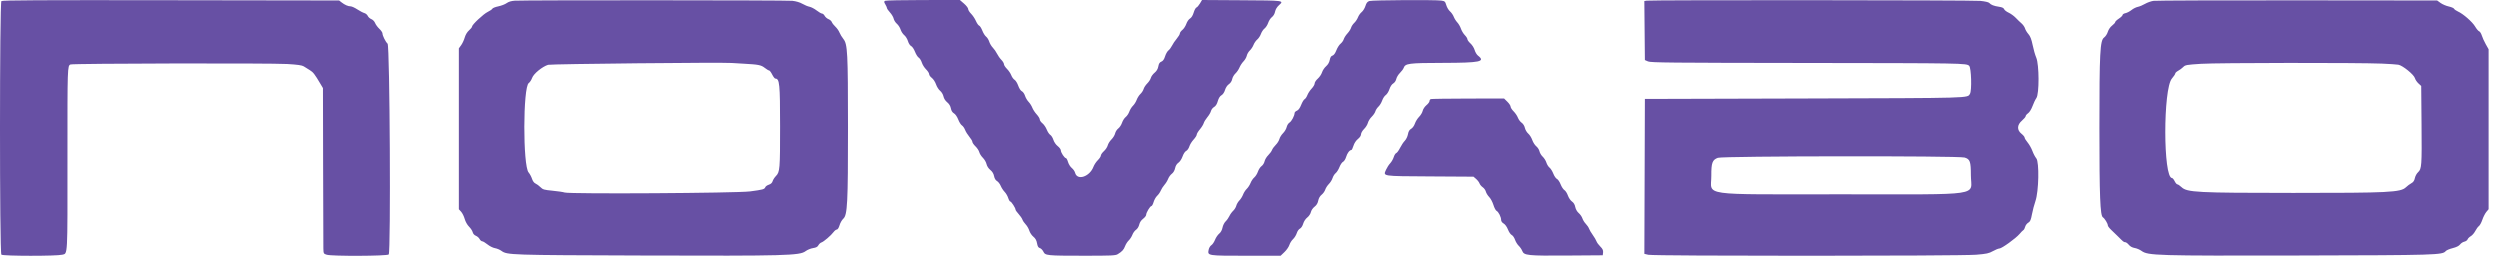 <svg width="215" height="22" viewBox="0 0 215 22" fill="none" xmlns="http://www.w3.org/2000/svg">
<path fill-rule="evenodd" clip-rule="evenodd" d="M0.121 0.093C-0.039 0.23 -0.041 21.762 0.119 21.9C0.266 22.026 4.87 22.031 5.357 21.905C5.831 21.784 5.807 22.214 5.802 13.549C5.798 5.72 5.8 5.656 6.064 5.545C6.276 5.455 23.237 5.42 24.71 5.506C25.588 5.558 25.97 5.612 26.12 5.706C26.233 5.777 26.468 5.923 26.642 6.031C26.941 6.215 27.06 6.37 27.568 7.229L27.775 7.578L27.788 14.222C27.795 17.876 27.805 21.081 27.81 21.344C27.82 21.808 27.829 21.825 28.106 21.908C28.562 22.044 33.294 22.023 33.429 21.884C33.618 21.689 33.524 3.944 33.333 3.759C33.15 3.584 32.893 3.065 32.893 2.873C32.893 2.795 32.771 2.617 32.622 2.477C32.473 2.336 32.309 2.112 32.257 1.978C32.205 1.844 32.062 1.695 31.937 1.646C31.813 1.598 31.674 1.473 31.628 1.369C31.582 1.266 31.45 1.155 31.336 1.124C31.221 1.093 30.948 0.95 30.729 0.807C30.509 0.663 30.253 0.546 30.156 0.546C29.938 0.546 29.649 0.42 29.376 0.206L29.164 0.041L14.699 0.019C3.368 0.002 0.208 0.019 0.121 0.093ZM44.268 0.06C43.97 0.079 43.738 0.149 43.571 0.27C43.434 0.369 43.112 0.493 42.856 0.546C42.6 0.599 42.369 0.69 42.343 0.749C42.316 0.808 42.139 0.931 41.947 1.023C41.577 1.202 40.593 2.123 40.593 2.292C40.593 2.347 40.477 2.493 40.334 2.615C40.179 2.749 40.032 2.994 39.966 3.227C39.906 3.44 39.767 3.737 39.659 3.887L39.461 4.159V11.077V17.995L39.656 18.208C39.763 18.325 39.901 18.604 39.963 18.827C40.027 19.058 40.189 19.347 40.338 19.493C40.482 19.636 40.623 19.85 40.651 19.97C40.681 20.098 40.792 20.223 40.921 20.274C41.041 20.32 41.186 20.447 41.243 20.554C41.3 20.662 41.401 20.75 41.468 20.75C41.534 20.75 41.74 20.872 41.925 21.021C42.109 21.17 42.397 21.315 42.565 21.341C42.733 21.368 42.984 21.472 43.122 21.573C43.62 21.932 43.797 21.938 55.313 21.974C67.626 22.012 68.768 21.982 69.279 21.601C69.437 21.484 69.727 21.364 69.924 21.335C70.183 21.297 70.31 21.231 70.383 21.092C70.439 20.987 70.556 20.878 70.644 20.851C70.839 20.791 71.475 20.246 71.691 19.953C71.778 19.836 71.905 19.739 71.972 19.739C72.044 19.739 72.141 19.584 72.203 19.371C72.262 19.167 72.409 18.913 72.528 18.805C72.879 18.489 72.931 17.46 72.929 10.959C72.927 4.509 72.89 3.796 72.534 3.355C72.408 3.198 72.257 2.948 72.198 2.799C72.14 2.65 71.981 2.423 71.843 2.294C71.706 2.166 71.568 1.988 71.537 1.898C71.505 1.809 71.378 1.695 71.253 1.647C71.129 1.598 70.981 1.471 70.923 1.363C70.866 1.256 70.765 1.167 70.698 1.167C70.632 1.167 70.423 1.048 70.234 0.901C70.045 0.754 69.769 0.611 69.622 0.581C69.474 0.552 69.197 0.437 69.005 0.326C68.79 0.202 68.46 0.104 68.144 0.07C67.627 0.014 45.094 0.005 44.268 0.06ZM76.117 0.07C76.016 0.125 76.02 0.178 76.14 0.376C76.219 0.508 76.284 0.655 76.284 0.702C76.284 0.749 76.402 0.917 76.545 1.075C76.689 1.233 76.829 1.472 76.858 1.608C76.887 1.742 77.011 1.94 77.134 2.045C77.258 2.151 77.402 2.375 77.454 2.543C77.507 2.711 77.648 2.928 77.769 3.025C77.889 3.122 78.032 3.354 78.088 3.542C78.144 3.732 78.264 3.917 78.36 3.962C78.456 4.005 78.604 4.225 78.691 4.45C78.778 4.675 78.922 4.903 79.013 4.958C79.103 5.014 79.224 5.205 79.28 5.385C79.336 5.564 79.501 5.826 79.645 5.967C79.789 6.108 79.907 6.293 79.907 6.377C79.907 6.461 80.01 6.607 80.135 6.7C80.261 6.794 80.424 7.043 80.496 7.253C80.569 7.464 80.728 7.715 80.851 7.812C80.973 7.909 81.101 8.124 81.136 8.289C81.173 8.469 81.301 8.672 81.456 8.796C81.621 8.929 81.736 9.117 81.773 9.318C81.811 9.522 81.904 9.673 82.039 9.749C82.157 9.815 82.314 10.041 82.404 10.275C82.491 10.502 82.635 10.731 82.723 10.784C82.811 10.837 82.933 11.011 82.994 11.17C83.055 11.328 83.221 11.595 83.363 11.764C83.505 11.932 83.622 12.128 83.622 12.2C83.622 12.271 83.742 12.445 83.888 12.586C84.035 12.727 84.183 12.952 84.217 13.086C84.251 13.219 84.39 13.438 84.527 13.572C84.663 13.706 84.804 13.948 84.839 14.11C84.877 14.283 85.011 14.491 85.165 14.614C85.335 14.75 85.448 14.936 85.487 15.142C85.524 15.341 85.618 15.501 85.739 15.569C85.845 15.628 85.988 15.813 86.058 15.979C86.127 16.145 86.278 16.379 86.395 16.499C86.511 16.618 86.65 16.854 86.702 17.023C86.756 17.192 86.837 17.331 86.884 17.331C86.976 17.331 87.335 17.889 87.335 18.032C87.335 18.078 87.454 18.246 87.598 18.404C87.743 18.561 87.891 18.778 87.927 18.885C87.964 18.991 88.09 19.177 88.206 19.296C88.323 19.416 88.463 19.658 88.519 19.835C88.574 20.012 88.732 20.246 88.87 20.357C89.043 20.495 89.14 20.67 89.184 20.922C89.23 21.186 89.296 21.299 89.425 21.334C89.523 21.361 89.659 21.497 89.728 21.637C89.894 21.98 90.003 21.991 93.226 21.992C95.592 21.993 95.926 21.978 96.119 21.862C96.495 21.636 96.641 21.477 96.757 21.166C96.818 21.002 96.961 20.779 97.074 20.672C97.186 20.565 97.327 20.347 97.386 20.187C97.445 20.028 97.587 19.835 97.7 19.759C97.817 19.68 97.935 19.488 97.972 19.318C98.013 19.13 98.138 18.941 98.303 18.817C98.449 18.707 98.568 18.553 98.568 18.476C98.568 18.289 98.91 17.719 99.022 17.719C99.07 17.719 99.155 17.562 99.211 17.371C99.267 17.18 99.405 16.938 99.518 16.834C99.63 16.73 99.769 16.531 99.825 16.392C99.882 16.254 100.023 16.032 100.14 15.9C100.257 15.768 100.401 15.534 100.459 15.381C100.517 15.227 100.663 15.03 100.781 14.942C100.907 14.847 101.021 14.651 101.058 14.463C101.097 14.263 101.202 14.09 101.341 13.996C101.466 13.912 101.622 13.675 101.699 13.453C101.776 13.232 101.912 13.024 102.011 12.979C102.107 12.935 102.228 12.764 102.28 12.6C102.331 12.435 102.495 12.168 102.645 12.008C102.794 11.846 102.917 11.654 102.917 11.581C102.917 11.508 103.037 11.305 103.185 11.13C103.333 10.955 103.482 10.714 103.518 10.594C103.552 10.475 103.694 10.243 103.831 10.081C103.969 9.917 104.109 9.68 104.141 9.553C104.174 9.426 104.295 9.268 104.411 9.203C104.548 9.126 104.66 8.949 104.73 8.696C104.8 8.448 104.913 8.267 105.046 8.193C105.168 8.124 105.293 7.938 105.352 7.736C105.411 7.536 105.548 7.331 105.684 7.24C105.823 7.146 105.936 6.973 105.967 6.807C105.996 6.655 106.121 6.437 106.243 6.323C106.367 6.209 106.524 5.978 106.593 5.81C106.663 5.642 106.82 5.402 106.943 5.276C107.066 5.151 107.192 4.932 107.223 4.79C107.254 4.648 107.372 4.447 107.485 4.342C107.599 4.237 107.742 4.02 107.803 3.86C107.865 3.7 108.009 3.492 108.123 3.398C108.237 3.304 108.38 3.087 108.44 2.916C108.501 2.745 108.641 2.535 108.752 2.45C108.863 2.364 109.004 2.144 109.065 1.96C109.127 1.775 109.272 1.554 109.388 1.468C109.511 1.376 109.623 1.182 109.656 1.004C109.691 0.817 109.82 0.601 109.986 0.453C110.446 0.04 110.465 0.042 106.784 0.021L103.374 0L103.194 0.302C103.095 0.469 102.961 0.622 102.895 0.644C102.829 0.665 102.721 0.864 102.655 1.084C102.582 1.33 102.459 1.528 102.339 1.595C102.231 1.657 102.089 1.861 102.024 2.051C101.958 2.24 101.807 2.475 101.686 2.572C101.565 2.669 101.467 2.807 101.467 2.879C101.467 2.95 101.346 3.152 101.199 3.327C101.051 3.501 100.869 3.771 100.793 3.927C100.717 4.082 100.578 4.268 100.484 4.34C100.389 4.412 100.26 4.64 100.196 4.846C100.117 5.102 100.015 5.248 99.876 5.302C99.729 5.359 99.656 5.474 99.615 5.711C99.577 5.93 99.47 6.112 99.294 6.257C99.149 6.376 99.004 6.576 98.972 6.701C98.94 6.827 98.801 7.04 98.663 7.176C98.527 7.312 98.385 7.528 98.349 7.656C98.313 7.784 98.19 7.976 98.074 8.083C97.96 8.191 97.815 8.418 97.753 8.589C97.691 8.759 97.548 8.987 97.436 9.094C97.323 9.2 97.182 9.428 97.121 9.599C97.061 9.77 96.921 9.979 96.809 10.065C96.698 10.151 96.557 10.371 96.495 10.555C96.434 10.739 96.288 10.961 96.171 11.049C96.054 11.136 95.932 11.327 95.9 11.473C95.868 11.619 95.726 11.852 95.586 11.99C95.445 12.128 95.3 12.359 95.264 12.503C95.227 12.647 95.08 12.87 94.935 13C94.791 13.129 94.673 13.299 94.673 13.377C94.673 13.454 94.557 13.633 94.414 13.773C94.272 13.913 94.103 14.168 94.038 14.339C93.712 15.204 92.636 15.556 92.457 14.856C92.425 14.732 92.298 14.549 92.174 14.449C92.05 14.349 91.904 14.117 91.85 13.934C91.797 13.751 91.716 13.601 91.672 13.601C91.549 13.601 91.231 13.119 91.231 12.934C91.231 12.845 91.11 12.68 90.963 12.567C90.812 12.451 90.651 12.219 90.592 12.032C90.535 11.85 90.415 11.657 90.325 11.602C90.235 11.548 90.097 11.343 90.019 11.145C89.94 10.947 89.773 10.704 89.648 10.604C89.522 10.504 89.419 10.355 89.419 10.274C89.419 10.192 89.299 9.996 89.153 9.837C89.006 9.679 88.837 9.42 88.777 9.263C88.717 9.106 88.573 8.879 88.457 8.76C88.341 8.64 88.203 8.405 88.15 8.237C88.097 8.068 87.975 7.894 87.879 7.85C87.78 7.805 87.644 7.596 87.566 7.371C87.49 7.152 87.349 6.925 87.253 6.867C87.156 6.809 87.028 6.631 86.967 6.471C86.906 6.311 86.74 6.065 86.598 5.925C86.456 5.784 86.339 5.603 86.339 5.522C86.339 5.442 86.237 5.271 86.112 5.144C85.986 5.016 85.819 4.777 85.739 4.613C85.659 4.45 85.497 4.218 85.38 4.098C85.263 3.978 85.124 3.747 85.073 3.585C85.023 3.423 84.901 3.228 84.803 3.152C84.705 3.076 84.558 2.841 84.477 2.629C84.394 2.417 84.272 2.226 84.205 2.204C84.138 2.182 84.013 2.001 83.926 1.802C83.84 1.602 83.654 1.325 83.514 1.184C83.374 1.044 83.259 0.859 83.259 0.773C83.259 0.688 83.099 0.479 82.904 0.31L82.549 0.002L79.394 0.003C77.658 0.004 76.184 0.034 76.117 0.07ZM117.768 0.087C117.597 0.141 117.51 0.25 117.427 0.513C117.367 0.707 117.222 0.942 117.106 1.036C116.989 1.13 116.845 1.334 116.786 1.49C116.726 1.646 116.583 1.862 116.467 1.969C116.351 2.076 116.228 2.263 116.194 2.384C116.159 2.506 116.018 2.728 115.879 2.877C115.741 3.026 115.6 3.248 115.564 3.37C115.529 3.49 115.407 3.665 115.291 3.758C115.176 3.85 115.012 4.108 114.927 4.33C114.828 4.586 114.707 4.752 114.596 4.782C114.475 4.815 114.402 4.931 114.36 5.155C114.323 5.358 114.205 5.561 114.046 5.697C113.905 5.818 113.748 6.054 113.695 6.223C113.642 6.392 113.478 6.636 113.33 6.766C113.183 6.895 113.062 7.079 113.062 7.175C113.062 7.271 112.946 7.47 112.804 7.619C112.662 7.768 112.496 8.02 112.435 8.18C112.374 8.34 112.266 8.498 112.196 8.532C112.125 8.566 111.993 8.785 111.901 9.019C111.795 9.291 111.665 9.471 111.538 9.52C111.43 9.562 111.339 9.65 111.337 9.714C111.329 9.959 111.078 10.434 110.899 10.541C110.798 10.602 110.687 10.778 110.653 10.931C110.619 11.085 110.48 11.319 110.344 11.453C110.207 11.587 110.067 11.813 110.03 11.955C109.994 12.097 109.852 12.325 109.714 12.46C109.576 12.596 109.432 12.795 109.393 12.901C109.355 13.008 109.209 13.208 109.069 13.346C108.928 13.484 108.787 13.721 108.753 13.872C108.72 14.024 108.605 14.208 108.497 14.282C108.389 14.356 108.248 14.569 108.183 14.756C108.119 14.943 107.977 15.17 107.867 15.261C107.759 15.352 107.614 15.566 107.547 15.738C107.479 15.909 107.332 16.136 107.22 16.242C107.107 16.35 106.965 16.569 106.905 16.73C106.845 16.892 106.703 17.119 106.589 17.236C106.475 17.352 106.354 17.558 106.32 17.694C106.285 17.829 106.165 18.025 106.052 18.129C105.94 18.233 105.793 18.437 105.727 18.582C105.66 18.727 105.514 18.933 105.403 19.04C105.291 19.147 105.171 19.388 105.135 19.577C105.095 19.785 104.985 19.986 104.852 20.092C104.732 20.187 104.569 20.427 104.491 20.625C104.412 20.823 104.269 21.032 104.172 21.09C104.075 21.149 103.971 21.328 103.94 21.49C103.845 21.994 103.838 21.993 107.177 21.993H110.133L110.463 21.678C110.645 21.505 110.835 21.23 110.886 21.068C110.937 20.905 111.079 20.679 111.202 20.566C111.325 20.452 111.469 20.22 111.522 20.051C111.575 19.881 111.699 19.705 111.797 19.661C111.898 19.614 112.017 19.433 112.074 19.238C112.131 19.042 112.281 18.815 112.425 18.705C112.563 18.599 112.702 18.393 112.735 18.245C112.768 18.093 112.906 17.889 113.05 17.779C113.221 17.649 113.328 17.474 113.368 17.257C113.405 17.057 113.517 16.861 113.658 16.749C113.785 16.648 113.926 16.45 113.972 16.307C114.018 16.165 114.159 15.947 114.284 15.822C114.41 15.698 114.553 15.467 114.602 15.31C114.652 15.153 114.772 14.962 114.87 14.886C114.967 14.81 115.114 14.577 115.195 14.368C115.276 14.159 115.415 13.954 115.504 13.913C115.593 13.872 115.712 13.683 115.768 13.493C115.863 13.17 116.068 12.901 116.22 12.901C116.256 12.901 116.337 12.735 116.4 12.532C116.469 12.312 116.622 12.079 116.782 11.954C116.942 11.828 117.048 11.666 117.048 11.548C117.048 11.441 117.165 11.238 117.308 11.097C117.451 10.957 117.599 10.72 117.637 10.57C117.674 10.421 117.821 10.184 117.964 10.044C118.106 9.904 118.249 9.695 118.281 9.578C118.313 9.461 118.432 9.278 118.546 9.171C118.66 9.065 118.804 8.826 118.867 8.641C118.931 8.457 119.069 8.247 119.175 8.175C119.281 8.103 119.423 7.876 119.49 7.67C119.562 7.449 119.696 7.248 119.815 7.18C119.931 7.115 120.044 6.949 120.078 6.796C120.11 6.647 120.252 6.413 120.392 6.275C120.532 6.137 120.675 5.945 120.711 5.849C120.855 5.451 121.122 5.416 124.114 5.409C127.31 5.401 127.775 5.303 127.1 4.779C126.999 4.7 126.872 4.486 126.818 4.303C126.765 4.12 126.603 3.864 126.459 3.735C126.315 3.606 126.197 3.444 126.197 3.375C126.197 3.306 126.096 3.146 125.973 3.021C125.85 2.895 125.699 2.645 125.639 2.466C125.578 2.286 125.438 2.044 125.327 1.927C125.216 1.81 125.077 1.59 125.019 1.438C124.96 1.285 124.815 1.077 124.697 0.976C124.579 0.874 124.437 0.635 124.381 0.444C124.287 0.128 124.25 0.094 123.947 0.051C123.415 -0.025 118.022 0.007 117.768 0.087ZM141.618 0.057L141.413 0.09L141.437 2.629L141.461 5.167L141.733 5.285C141.971 5.388 143.626 5.404 155.23 5.417C168.913 5.433 169.11 5.436 169.349 5.662C169.531 5.835 169.587 7.796 169.417 8.067C169.18 8.447 169.774 8.431 155.185 8.472L141.461 8.511L141.438 15.171L141.415 21.83L141.755 21.911C142.242 22.027 168.529 22.023 169.945 21.907C170.853 21.833 171.046 21.791 171.393 21.596C171.613 21.472 171.862 21.371 171.948 21.371C172.151 21.371 173.363 20.498 173.678 20.125C173.813 19.964 173.965 19.811 174.014 19.785C174.063 19.759 174.131 19.632 174.164 19.503C174.197 19.374 174.316 19.216 174.43 19.152C174.595 19.06 174.659 18.914 174.747 18.436C174.808 18.106 174.944 17.591 175.048 17.292C175.335 16.469 175.387 13.937 175.123 13.621C175.024 13.503 174.872 13.214 174.785 12.979C174.698 12.744 174.512 12.415 174.372 12.249C174.232 12.082 174.118 11.895 174.118 11.833C174.118 11.771 173.995 11.623 173.846 11.503C173.442 11.18 173.46 10.74 173.891 10.371C174.065 10.221 174.208 10.05 174.208 9.99C174.208 9.931 174.301 9.818 174.416 9.74C174.532 9.661 174.698 9.394 174.794 9.132C174.887 8.876 175.038 8.561 175.129 8.433C175.382 8.077 175.374 5.554 175.118 4.958C175.021 4.733 174.881 4.242 174.806 3.867C174.711 3.393 174.602 3.111 174.446 2.935C174.323 2.797 174.191 2.578 174.154 2.45C174.118 2.321 173.982 2.126 173.853 2.015C173.725 1.903 173.497 1.684 173.347 1.527C173.198 1.371 172.926 1.174 172.742 1.09C172.559 1.006 172.384 0.869 172.354 0.787C172.315 0.683 172.18 0.619 171.917 0.582C171.485 0.52 171.217 0.416 171.078 0.254C171.021 0.187 170.709 0.116 170.307 0.076C169.642 0.009 142.015 -0.008 141.618 0.057ZM185.199 0.073C184.992 0.103 184.666 0.219 184.474 0.331C184.283 0.444 184.005 0.56 183.855 0.59C183.706 0.619 183.461 0.741 183.312 0.861C183.162 0.981 182.928 1.103 182.791 1.132C182.654 1.16 182.542 1.231 182.542 1.289C182.542 1.346 182.399 1.486 182.225 1.6C182.05 1.714 181.908 1.85 181.908 1.902C181.908 1.954 181.788 2.089 181.64 2.201C181.485 2.32 181.331 2.544 181.273 2.738C181.218 2.921 181.074 3.142 180.953 3.228C180.603 3.479 180.55 4.508 180.55 10.997C180.55 16.889 180.614 18.542 180.849 18.689C181.006 18.788 181.273 19.226 181.273 19.384C181.273 19.448 181.411 19.629 181.579 19.785C181.747 19.942 181.997 20.183 182.135 20.322C182.604 20.794 182.645 20.828 182.769 20.828C182.837 20.828 182.976 20.928 183.078 21.052C183.197 21.195 183.379 21.294 183.58 21.327C183.754 21.355 184.019 21.467 184.17 21.576C184.734 21.982 185.365 22.001 197.754 21.973C209.575 21.946 210.05 21.931 210.33 21.596C210.393 21.521 210.663 21.405 210.931 21.339C211.249 21.259 211.469 21.15 211.565 21.023C211.646 20.917 211.813 20.808 211.935 20.782C212.057 20.756 212.182 20.667 212.213 20.585C212.243 20.502 212.367 20.379 212.488 20.311C212.609 20.243 212.783 20.043 212.874 19.866C212.966 19.69 213.106 19.499 213.186 19.441C213.267 19.384 213.4 19.141 213.481 18.899C213.563 18.658 213.718 18.355 213.825 18.226L214.02 17.991V11.114V4.237L213.779 3.81C213.645 3.574 213.492 3.237 213.438 3.06C213.383 2.883 213.28 2.718 213.208 2.694C213.136 2.671 212.977 2.483 212.857 2.278C212.619 1.877 211.829 1.186 211.377 0.986C211.224 0.918 211.077 0.814 211.05 0.754C211.024 0.694 210.818 0.606 210.594 0.557C210.37 0.509 210.053 0.373 209.889 0.255L209.592 0.041L197.584 0.029C190.98 0.023 185.407 0.043 185.199 0.073ZM63.964 5.479C65.238 5.548 65.457 5.592 65.772 5.839C65.93 5.962 66.099 6.063 66.147 6.063C66.195 6.063 66.314 6.221 66.41 6.413C66.506 6.605 66.629 6.762 66.683 6.762C67.042 6.762 67.087 7.217 67.088 10.842C67.089 14.553 67.07 14.792 66.73 15.139C66.61 15.26 66.483 15.458 66.448 15.579C66.406 15.722 66.294 15.828 66.125 15.882C65.983 15.928 65.844 16.025 65.818 16.097C65.751 16.276 65.606 16.316 64.508 16.46C63.361 16.61 48.973 16.696 48.565 16.556C48.44 16.513 47.971 16.443 47.523 16.401C46.788 16.331 46.685 16.301 46.481 16.097C46.356 15.972 46.164 15.831 46.054 15.783C45.931 15.73 45.814 15.571 45.752 15.375C45.697 15.199 45.565 14.954 45.46 14.832C44.962 14.255 44.974 7.492 45.473 7.144C45.57 7.076 45.7 6.878 45.761 6.703C45.886 6.344 46.643 5.724 47.14 5.574C47.385 5.5 62.136 5.353 62.922 5.417C63.022 5.425 63.491 5.453 63.964 5.479ZM204.836 5.471C205.464 5.497 206.104 5.54 206.258 5.566C206.629 5.63 207.6 6.418 207.684 6.725C207.719 6.852 207.855 7.055 207.986 7.175L208.223 7.394L208.252 10.672C208.283 14.275 208.265 14.522 207.953 14.811C207.835 14.92 207.711 15.148 207.678 15.318C207.635 15.534 207.545 15.666 207.377 15.757C207.244 15.828 207.034 15.985 206.91 16.105C206.456 16.543 205.458 16.593 197.217 16.59C188.909 16.588 188.09 16.546 187.608 16.093C187.468 15.962 187.308 15.854 187.253 15.854C187.198 15.854 187.093 15.732 187.02 15.582C186.947 15.433 186.845 15.31 186.793 15.31C186.028 15.31 186.021 7.646 186.785 6.754C186.942 6.571 187.071 6.376 187.071 6.321C187.071 6.267 187.183 6.162 187.32 6.088C187.457 6.015 187.654 5.87 187.757 5.765C187.932 5.587 188.035 5.569 189.297 5.489C190.715 5.398 202.735 5.385 204.836 5.471ZM123.049 8.523C122.987 8.545 122.936 8.623 122.936 8.697C122.936 8.771 122.818 8.929 122.672 9.048C122.528 9.167 122.383 9.384 122.351 9.53C122.319 9.676 122.181 9.909 122.043 10.047C121.905 10.185 121.742 10.447 121.681 10.629C121.618 10.815 121.477 11.012 121.357 11.079C121.208 11.162 121.126 11.304 121.083 11.545C121.05 11.735 120.929 11.987 120.814 12.105C120.698 12.222 120.514 12.499 120.403 12.721C120.292 12.942 120.147 13.142 120.079 13.164C120.011 13.186 119.912 13.344 119.859 13.515C119.805 13.687 119.668 13.924 119.555 14.044C119.441 14.164 119.284 14.408 119.204 14.587C118.945 15.171 118.781 15.146 122.994 15.171L126.72 15.194L126.944 15.388C127.068 15.495 127.2 15.668 127.239 15.774C127.277 15.879 127.402 16.028 127.516 16.105C127.63 16.181 127.75 16.35 127.783 16.478C127.816 16.607 127.946 16.817 128.071 16.945C128.196 17.072 128.359 17.377 128.434 17.623C128.508 17.868 128.63 18.099 128.705 18.135C128.873 18.217 129.096 18.66 129.096 18.912C129.096 19.025 129.183 19.149 129.314 19.223C129.441 19.294 129.595 19.509 129.684 19.738C129.767 19.953 129.913 20.165 130.006 20.208C130.1 20.251 130.228 20.434 130.29 20.615C130.352 20.796 130.497 21.031 130.61 21.138C130.724 21.244 130.859 21.441 130.911 21.575C131.064 21.971 131.361 22.002 134.803 21.976L137.838 21.954L137.865 21.709C137.885 21.528 137.824 21.396 137.628 21.204C137.483 21.061 137.333 20.857 137.296 20.75C137.259 20.643 137.116 20.398 136.977 20.206C136.838 20.014 136.694 19.769 136.657 19.662C136.62 19.555 136.495 19.37 136.379 19.251C136.263 19.133 136.132 18.92 136.086 18.779C136.041 18.639 135.897 18.432 135.768 18.321C135.628 18.201 135.508 17.989 135.472 17.8C135.434 17.596 135.333 17.427 135.191 17.331C135.068 17.249 134.911 17.017 134.84 16.817C134.77 16.616 134.634 16.405 134.538 16.347C134.443 16.29 134.297 16.067 134.213 15.853C134.131 15.639 133.988 15.43 133.897 15.388C133.806 15.346 133.665 15.141 133.584 14.931C133.503 14.723 133.356 14.489 133.258 14.414C133.161 14.338 133.039 14.142 132.988 13.978C132.936 13.814 132.795 13.588 132.673 13.476C132.551 13.363 132.426 13.155 132.396 13.015C132.365 12.874 132.241 12.68 132.12 12.582C132 12.485 131.844 12.242 131.775 12.043C131.706 11.843 131.55 11.594 131.428 11.49C131.306 11.385 131.177 11.165 131.14 11C131.103 10.827 130.984 10.639 130.862 10.556C130.745 10.477 130.6 10.282 130.539 10.122C130.478 9.962 130.312 9.717 130.17 9.577C130.028 9.436 129.911 9.254 129.911 9.171C129.911 9.089 129.785 8.898 129.63 8.747L129.349 8.472L126.256 8.478C124.555 8.481 123.112 8.502 123.049 8.523ZM168.951 13.547C169.423 13.686 169.494 13.885 169.496 15.063C169.499 16.9 170.794 16.709 158.355 16.709C145.951 16.709 147.182 16.884 147.173 15.116C147.167 14.001 147.262 13.742 147.742 13.571C148.182 13.415 168.424 13.391 168.951 13.547Z" fill="#6750A4"/>
</svg>
